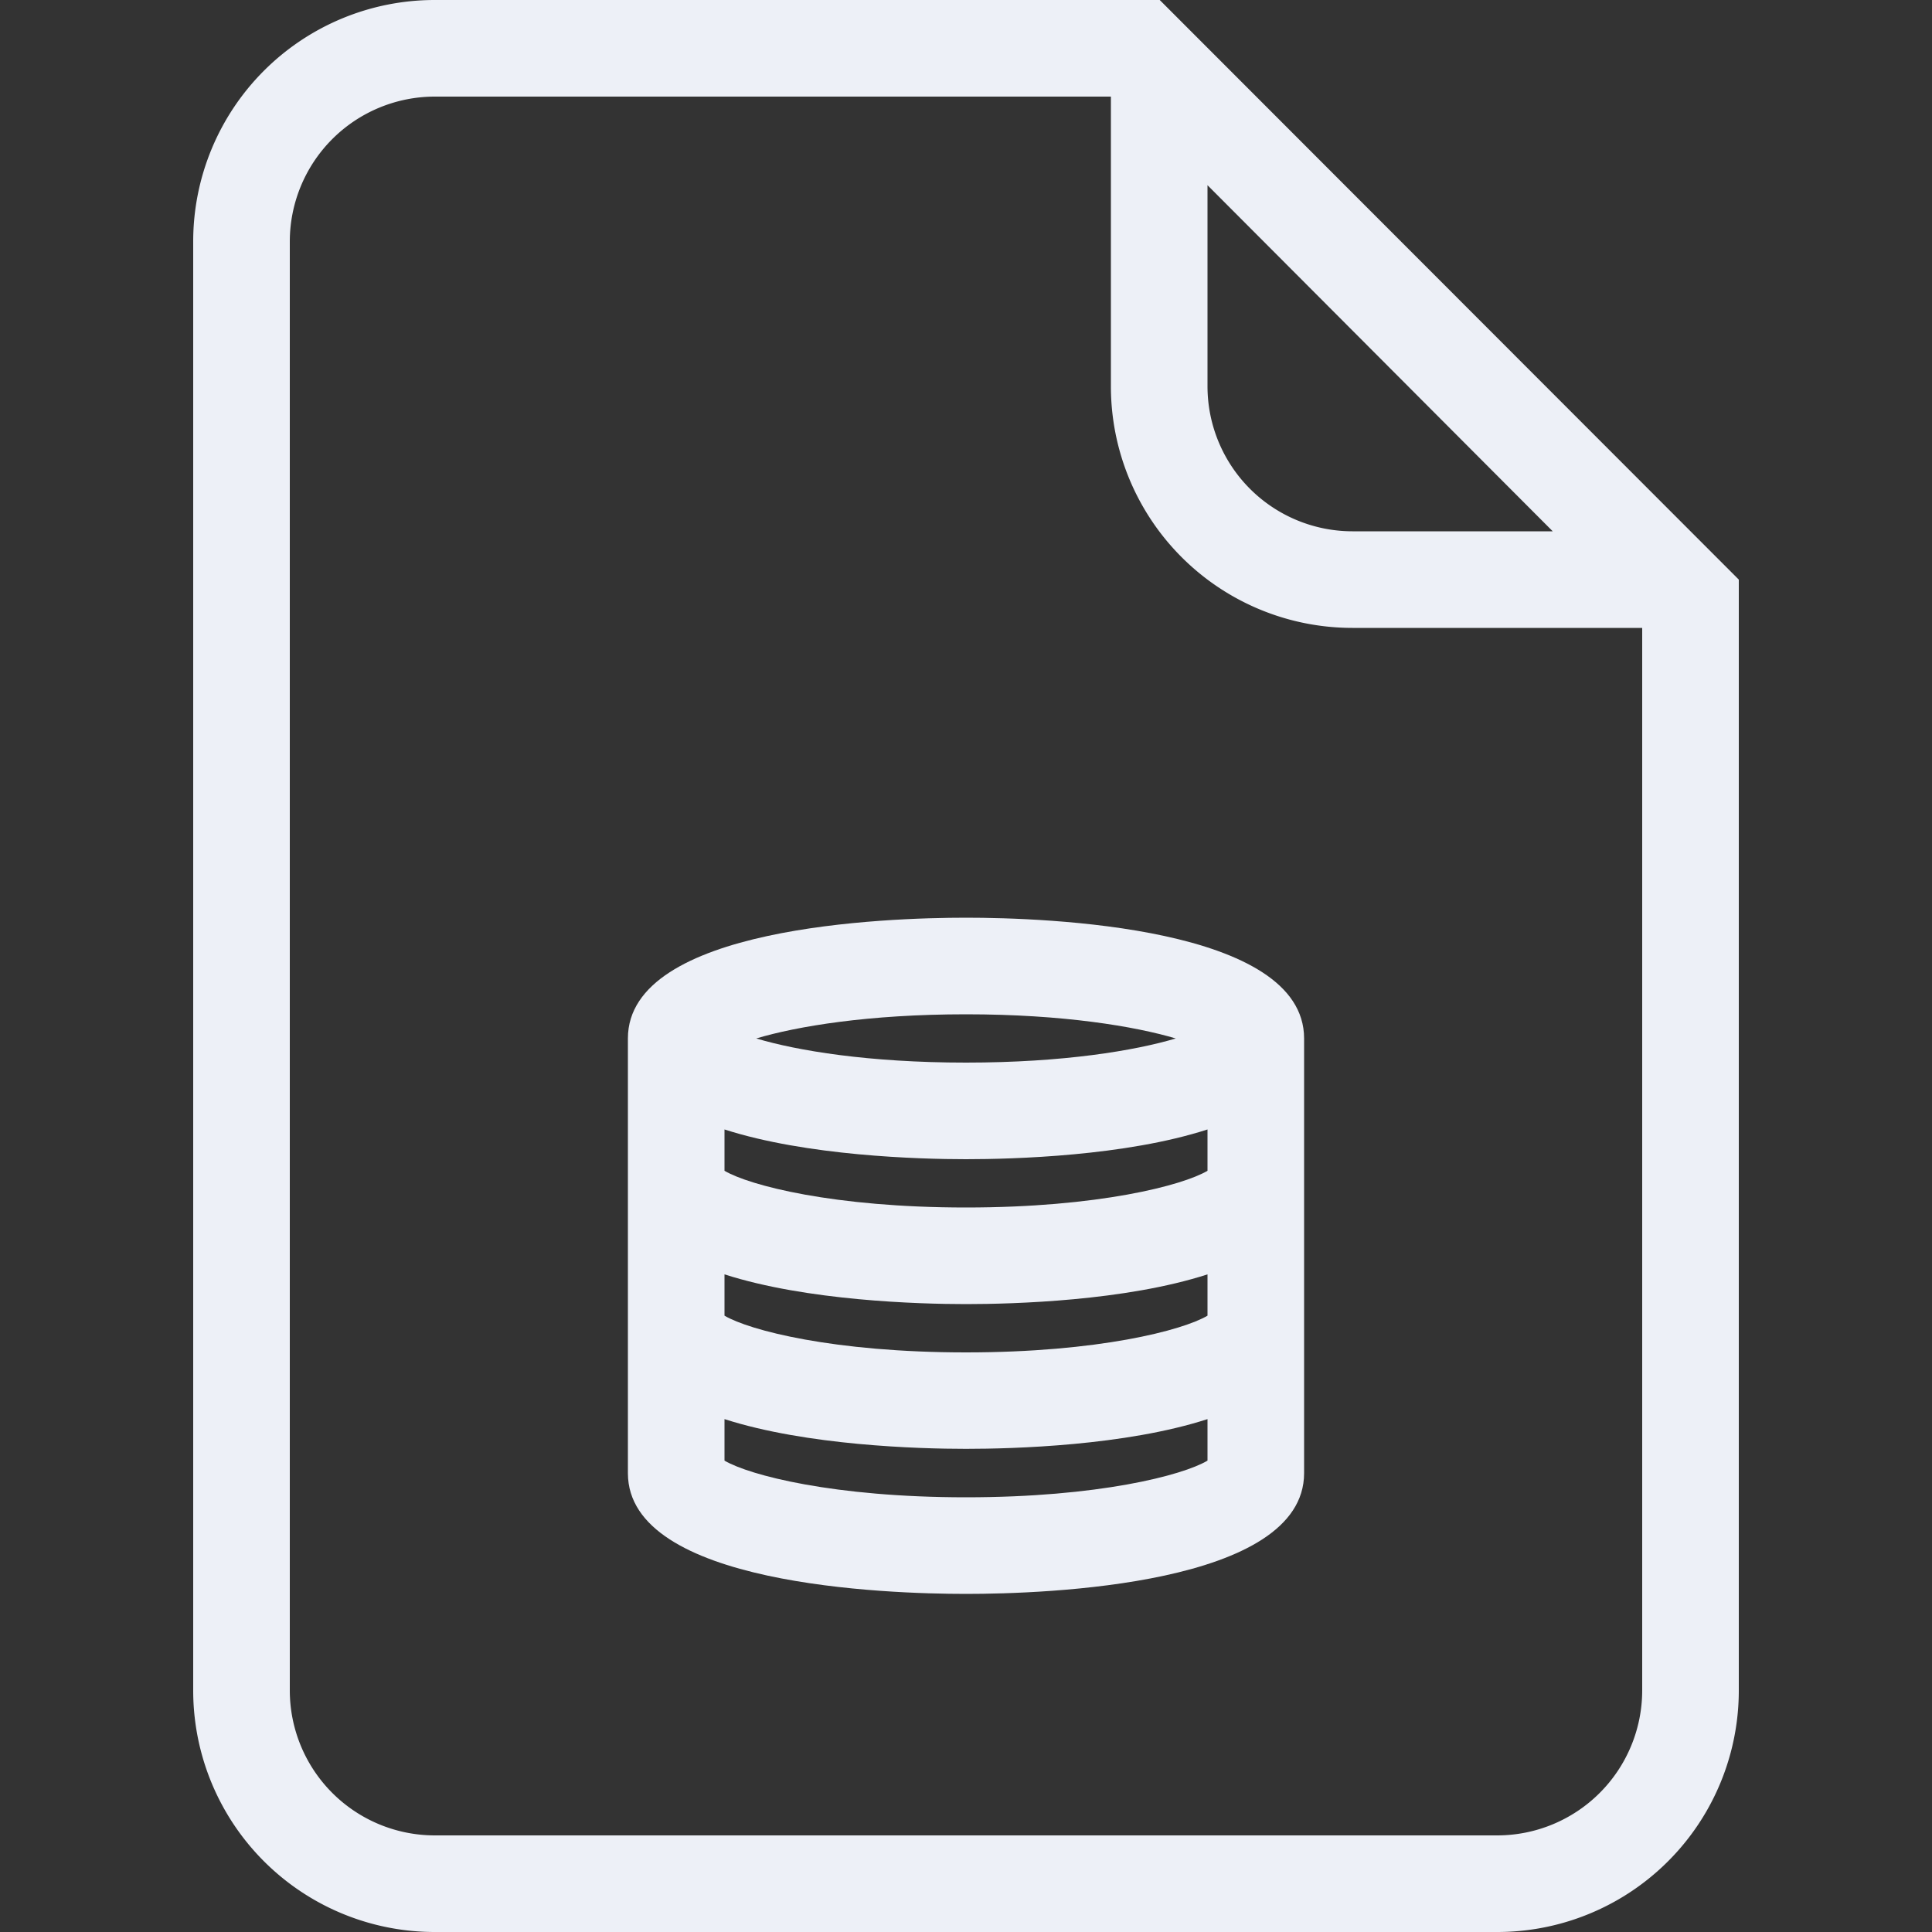 <svg id="Layer_1" data-name="Layer 1" xmlns="http://www.w3.org/2000/svg" viewBox="0 0 512 512"><rect x="0" y="0" width="512" height="512" fill="#333333" stroke="none"/><defs><style>.cls-1{fill:#edf0f7;}</style></defs><title>database-outline</title><path class="cls-1" d="M307.34,0H115.2a64,64,0,0,0-64,64V448a64,64,0,0,0,64,64H396.8a64,64,0,0,0,64-64V153.6ZM411.49,140.8H358.4A38.44,38.44,0,0,1,320,102.4V49.08ZM435.2,448a38.44,38.44,0,0,1-38.4,38.4H115.2A38.44,38.44,0,0,1,76.8,448V64a38.44,38.44,0,0,1,38.4-38.4H294.4v76.8a64,64,0,0,0,64,64h76.8Z"/><path class="cls-1" d="M256,243.2c-21,0-89.6,2.31-89.6,32V390.4c0,29.69,68.58,32,89.6,32s89.6-2.31,89.6-32V275.2C345.6,245.51,277,243.2,256,243.2Zm55.59,32c-10.81,3.22-29.75,6.4-55.59,6.4s-44.77-3.17-55.59-6.4c10.81-3.22,29.74-6.4,55.59-6.4S300.77,272,311.59,275.2ZM320,310.27c-6.58,3.88-28.94,9.73-64,9.73s-57.42-5.85-64-9.73V299.32c21.76,7,51.41,7.88,64,7.88s42.24-.83,64-7.88Zm0,38.4c-6.58,3.88-28.94,9.73-64,9.73s-57.42-5.85-64-9.73V337.72c21.76,7,51.41,7.88,64,7.88s42.24-.83,64-7.88ZM256,396.8c-35,0-57.41-5.84-64-9.72v-11c21.76,7,51.41,7.88,64,7.88s42.24-.83,64-7.88v11C313.41,391,291,396.8,256,396.8Z"/></svg>